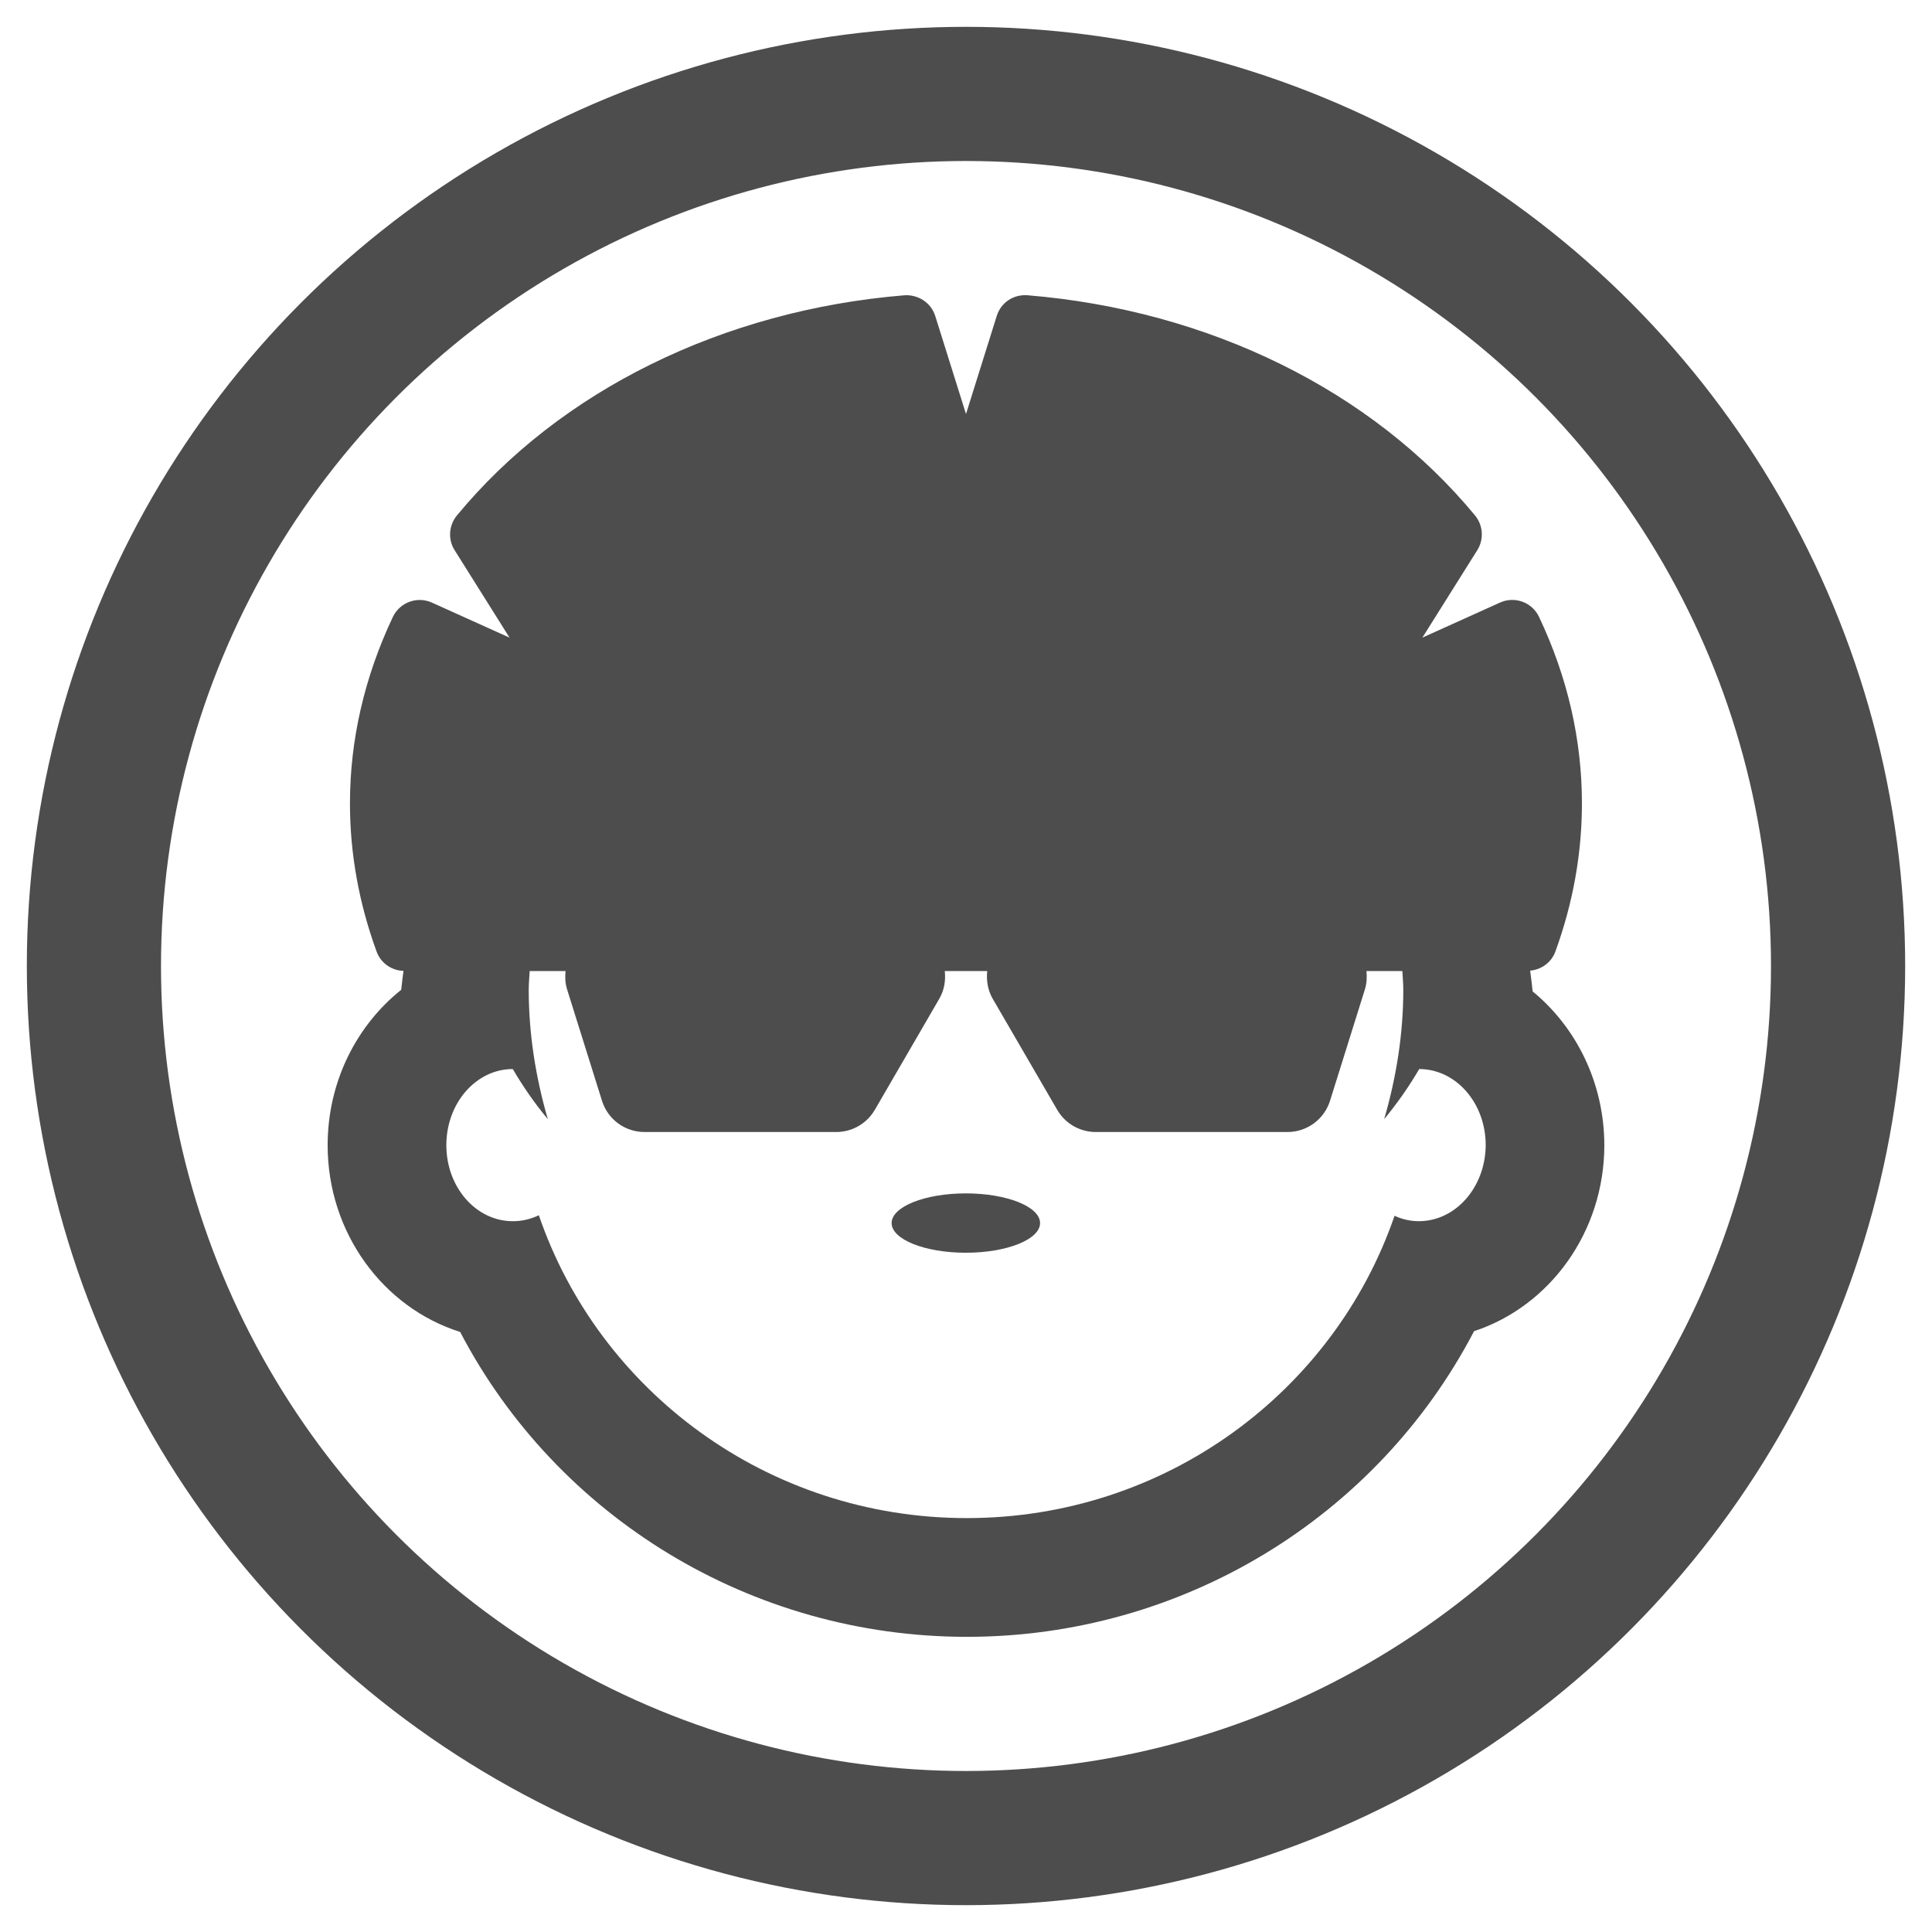 <?xml version="1.0" encoding="utf-8"?>
<!-- Generator: Adobe Illustrator 14.0.0, SVG Export Plug-In . SVG Version: 6.00 Build 43363)  -->
<!DOCTYPE svg PUBLIC "-//W3C//DTD SVG 1.1//EN" "http://www.w3.org/Graphics/SVG/1.1/DTD/svg11.dtd">
<svg version="1.1" id="Layer_1" xmlns="http://www.w3.org/2000/svg" xmlns:xlink="http://www.w3.org/1999/xlink" x="0px" y="0px"
	 width="72px" height="72px" viewBox="0 0 72 72" enable-background="new 0 0 72 72" xml:space="preserve">
<g>
	<g>
		<g>
			<ellipse fill="#4D4D4D" cx="35.994" cy="45.58" rx="2.766" ry="1.106"/>
			<path fill="#4D4D4D" d="M57.117,36.947c-0.025-0.254-0.059-0.514-0.092-0.774c0.424-0.039,0.793-0.307,0.941-0.716
				c0.656-1.801,0.988-3.657,0.988-5.516c0-2.368-0.535-4.707-1.598-6.95c-0.256-0.544-0.902-0.784-1.453-0.536l-2.895,1.307
				l2.045-3.257c0.254-0.403,0.221-0.925-0.08-1.292c-3.844-4.661-9.922-7.654-16.682-8.21c-0.533-0.037-0.992,0.278-1.146,0.773
				L36,15.43l-1.146-3.653c-0.154-0.495-0.636-0.805-1.147-0.773c-6.76,0.556-12.84,3.549-16.682,8.21
				c-0.301,0.367-0.337,0.889-0.081,1.292l2.045,3.257l-2.896-1.307c-0.549-0.246-1.194-0.007-1.452,0.536
				c-1.061,2.243-1.599,4.584-1.599,6.95c0,1.861,0.334,3.717,0.992,5.518c0.154,0.428,0.555,0.708,1.003,0.722
				c-0.031,0.239-0.062,0.477-0.086,0.706c-1.664,1.327-2.741,3.429-2.741,5.789c0,3.284,2.086,6.064,4.938,6.96
				C20.758,56.542,27.998,61,36.034,61c8.042,0,15.292-4.47,18.9-11.391c2.807-0.921,4.855-3.682,4.855-6.937
				C59.783,40.35,58.738,38.276,57.117,36.947z M52.875,45.51c-0.32,0-0.621-0.071-0.904-0.201
				c-2.254,6.548-8.531,11.266-15.94,11.266c-7.417,0-13.703-4.727-15.95-11.287c-0.299,0.144-0.623,0.223-0.967,0.223
				c-1.377,0-2.48-1.268-2.48-2.834c0-1.563,1.102-2.835,2.476-2.837c0.379,0.648,0.811,1.273,1.306,1.868
				c-0.46-1.581-0.712-3.205-0.712-4.818c0-0.24,0.023-0.468,0.036-0.702h1.337c-0.024,0.229-0.014,0.462,0.058,0.687l1.3,4.149
				c0.216,0.692,0.855,1.163,1.584,1.163h7.146c0.593,0,1.139-0.315,1.437-0.826l2.408-4.149c0.181-0.315,0.237-0.671,0.199-1.023
				h1.582c-0.037,0.349,0.02,0.708,0.199,1.023l2.41,4.149c0.297,0.511,0.844,0.826,1.436,0.826h7.146
				c0.725,0,1.367-0.471,1.584-1.163l1.299-4.149c0.07-0.225,0.082-0.458,0.059-0.687h1.338c0.012,0.234,0.035,0.462,0.035,0.702
				c0,1.612-0.252,3.24-0.713,4.818c0.492-0.594,0.928-1.221,1.307-1.868c1.373,0.003,2.477,1.271,2.477,2.837
				C55.357,44.242,54.252,45.51,52.875,45.51z"/>
		</g>
	</g>
	<circle fill="none" stroke="#4D4D4D" stroke-width="5" cx="36" cy="36" r="32.5"/>
</g>
</svg>
